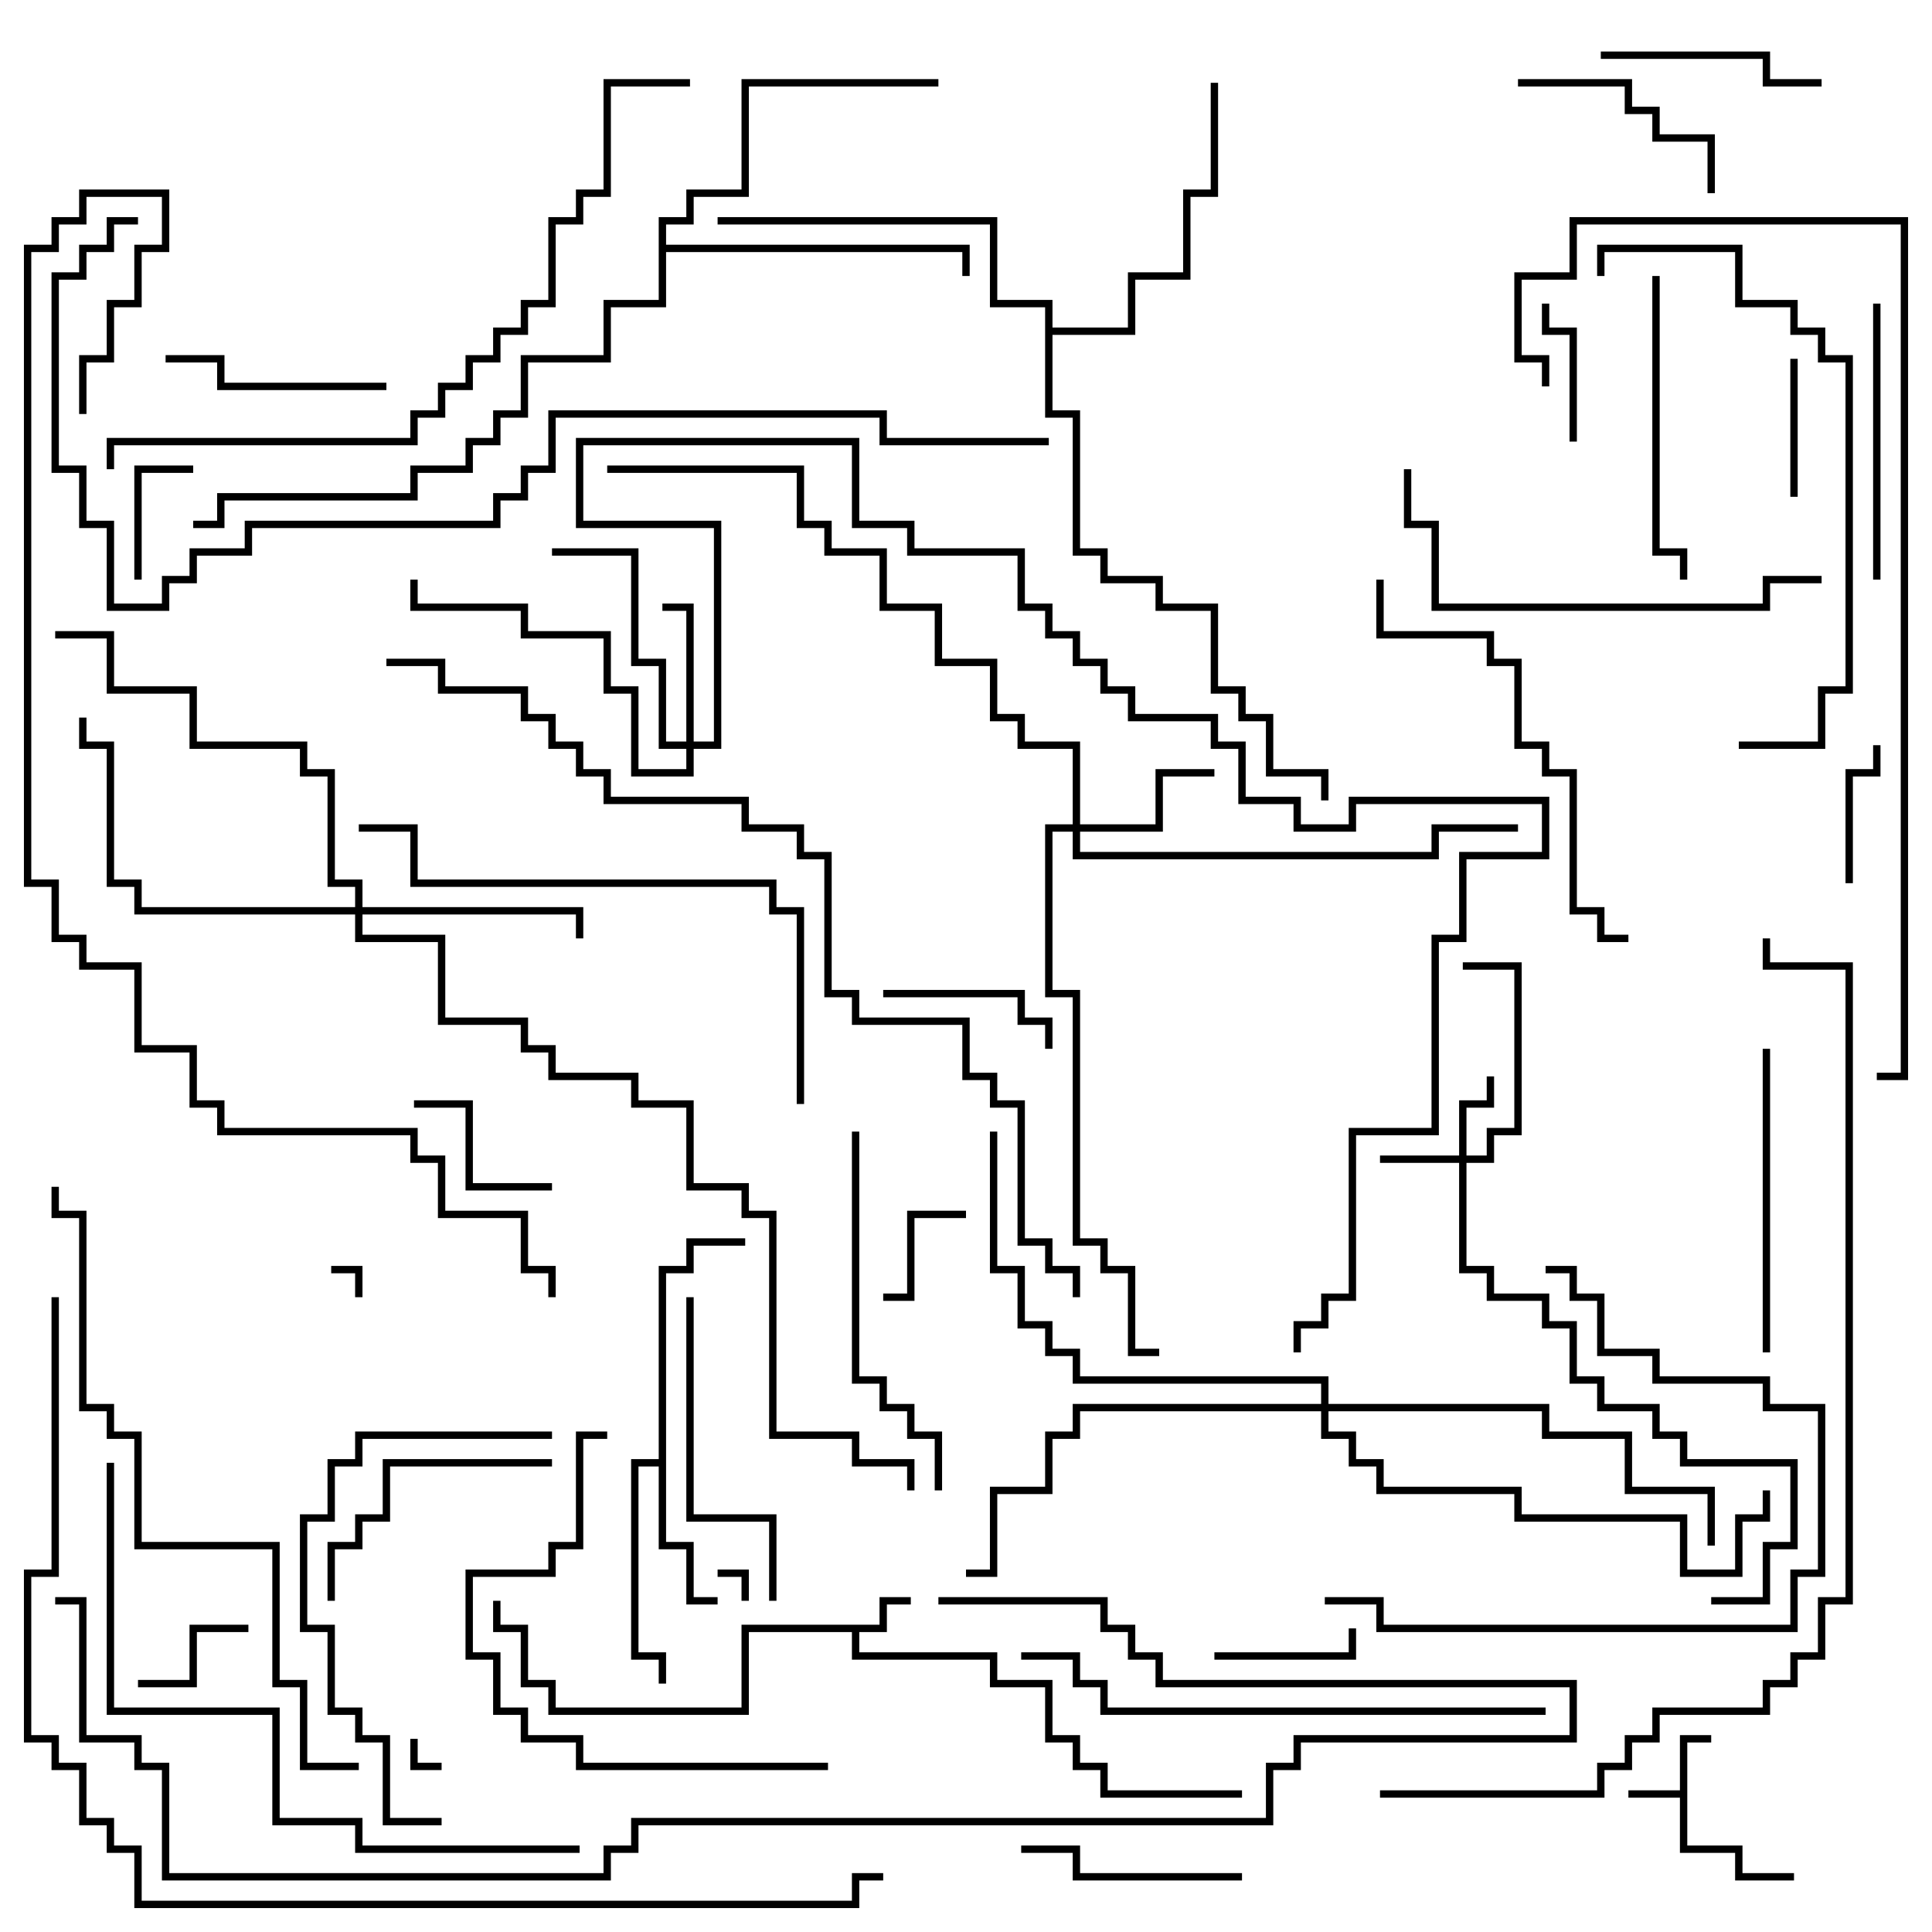 <svg version="1.1" width="105" height="105" xmlns="http://www.w3.org/2000/svg"><path d="M91.3,97.3L91.3,94.3L93,94.3L93,94.7L91.7,94.7L91.7,100.3L94.7,100.3L94.7,101.8L97.5,101.8L97.5,102.2L94.3,102.2L94.3,100.7L91.3,100.7L91.3,97.7L88.5,97.7L88.5,97.3z" stroke="none"/><path d="M47.8,88.3L47.8,86.8L49.5,86.8L49.5,87.2L48.2,87.2L48.2,88.7L46.7,88.7L46.7,89.8L54.2,89.8L54.2,91.3L57.2,91.3L57.2,94.3L58.7,94.3L58.7,95.8L60.2,95.8L60.2,97.3L67.5,97.3L67.5,97.7L59.8,97.7L59.8,96.2L58.3,96.2L58.3,94.7L56.8,94.7L56.8,91.7L53.8,91.7L53.8,90.2L46.3,90.2L46.3,88.7L40.7,88.7L40.7,93.2L29.8,93.2L29.8,91.7L28.3,91.7L28.3,88.7L26.8,88.7L26.8,87L27.2,87L27.2,88.3L28.7,88.3L28.7,91.3L30.2,91.3L30.2,92.8L40.3,92.8L40.3,88.3z" stroke="none"/><path d="M35.8,79.3L35.8,68.8L37.3,68.8L37.3,67.3L40.5,67.3L40.5,67.7L37.7,67.7L37.7,69.2L36.2,69.2L36.2,83.8L37.7,83.8L37.7,86.8L39,86.8L39,87.2L37.3,87.2L37.3,84.2L35.8,84.2L35.8,79.7L34.7,79.7L34.7,89.8L36.2,89.8L36.2,91.5L35.8,91.5L35.8,90.2L34.3,90.2L34.3,79.3z" stroke="none"/><path d="M56.8,16.7L53.8,16.7L53.8,12.2L39,12.2L39,11.8L54.2,11.8L54.2,16.3L57.2,16.3L57.2,17.8L61.3,17.8L61.3,14.8L64.3,14.8L64.3,10.3L65.8,10.3L65.8,4.5L66.2,4.5L66.2,10.7L64.7,10.7L64.7,15.2L61.7,15.2L61.7,18.2L57.2,18.2L57.2,22.3L58.7,22.3L58.7,29.8L60.2,29.8L60.2,31.3L63.2,31.3L63.2,32.8L66.2,32.8L66.2,37.3L67.7,37.3L67.7,38.8L69.2,38.8L69.2,41.8L72.2,41.8L72.2,43.5L71.8,43.5L71.8,42.2L68.8,42.2L68.8,39.2L67.3,39.2L67.3,37.7L65.8,37.7L65.8,33.2L62.8,33.2L62.8,31.7L59.8,31.7L59.8,30.2L58.3,30.2L58.3,22.7L56.8,22.7z" stroke="none"/><path d="M35.8,11.8L37.3,11.8L37.3,10.3L40.3,10.3L40.3,4.3L51,4.3L51,4.7L40.7,4.7L40.7,10.7L37.7,10.7L37.7,12.2L36.2,12.2L36.2,13.3L52.7,13.3L52.7,15L52.3,15L52.3,13.7L36.2,13.7L36.2,16.7L33.2,16.7L33.2,19.7L28.7,19.7L28.7,22.7L27.2,22.7L27.2,24.2L25.7,24.2L25.7,25.7L22.7,25.7L22.7,27.2L12.2,27.2L12.2,28.7L10.5,28.7L10.5,28.3L11.8,28.3L11.8,26.8L22.3,26.8L22.3,25.3L25.3,25.3L25.3,23.8L26.8,23.8L26.8,22.3L28.3,22.3L28.3,19.3L32.8,19.3L32.8,16.3L35.8,16.3z" stroke="none"/><path d="M79.3,62.8L79.3,59.8L80.8,59.8L80.8,58.5L81.2,58.5L81.2,60.2L79.7,60.2L79.7,62.8L80.8,62.8L80.8,61.3L82.3,61.3L82.3,52.7L79.5,52.7L79.5,52.3L82.7,52.3L82.7,61.7L81.2,61.7L81.2,63.2L79.7,63.2L79.7,68.8L81.2,68.8L81.2,70.3L84.2,70.3L84.2,71.8L85.7,71.8L85.7,74.8L87.2,74.8L87.2,76.3L90.2,76.3L90.2,77.8L91.7,77.8L91.7,79.3L97.7,79.3L97.7,84.2L96.2,84.2L96.2,87.2L93,87.2L93,86.8L95.8,86.8L95.8,83.8L97.3,83.8L97.3,79.7L91.3,79.7L91.3,78.2L89.8,78.2L89.8,76.7L86.8,76.7L86.8,75.2L85.3,75.2L85.3,72.2L83.8,72.2L83.8,70.7L80.8,70.7L80.8,69.2L79.3,69.2L79.3,63.2L75,63.2L75,62.8z" stroke="none"/><path d="M37.3,40.3L37.3,33.2L36,33.2L36,32.8L37.7,32.8L37.7,40.3L38.8,40.3L38.8,28.7L31.3,28.7L31.3,23.8L46.7,23.8L46.7,28.3L49.7,28.3L49.7,29.8L55.7,29.8L55.7,32.8L57.2,32.8L57.2,34.3L58.7,34.3L58.7,35.8L60.2,35.8L60.2,37.3L61.7,37.3L61.7,38.8L66.2,38.8L66.2,40.3L67.7,40.3L67.7,43.3L70.7,43.3L70.7,44.8L73.3,44.8L73.3,43.3L84.2,43.3L84.2,46.7L79.7,46.7L79.7,51.2L78.2,51.2L78.2,61.7L73.7,61.7L73.7,70.7L72.2,70.7L72.2,72.2L70.7,72.2L70.7,73.5L70.3,73.5L70.3,71.8L71.8,71.8L71.8,70.3L73.3,70.3L73.3,61.3L77.8,61.3L77.8,50.8L79.3,50.8L79.3,46.3L83.8,46.3L83.8,43.7L73.7,43.7L73.7,45.2L70.3,45.2L70.3,43.7L67.3,43.7L67.3,40.7L65.8,40.7L65.8,39.2L61.3,39.2L61.3,37.7L59.8,37.7L59.8,36.2L58.3,36.2L58.3,34.7L56.8,34.7L56.8,33.2L55.3,33.2L55.3,30.2L49.3,30.2L49.3,28.7L46.3,28.7L46.3,24.2L31.7,24.2L31.7,28.3L39.2,28.3L39.2,40.7L37.7,40.7L37.7,42.2L34.3,42.2L34.3,37.7L32.8,37.7L32.8,34.7L28.3,34.7L28.3,33.2L22.3,33.2L22.3,31.5L22.7,31.5L22.7,32.8L28.7,32.8L28.7,34.3L33.2,34.3L33.2,37.3L34.7,37.3L34.7,41.8L37.3,41.8L37.3,40.7L35.8,40.7L35.8,36.2L34.3,36.2L34.3,30.2L30,30.2L30,29.8L34.7,29.8L34.7,35.8L36.2,35.8L36.2,40.3z" stroke="none"/><path d="M58.3,44.8L58.3,40.7L55.3,40.7L55.3,39.2L53.8,39.2L53.8,36.2L50.8,36.2L50.8,33.2L47.8,33.2L47.8,30.2L44.8,30.2L44.8,28.7L43.3,28.7L43.3,25.7L33,25.7L33,25.3L43.7,25.3L43.7,28.3L45.2,28.3L45.2,29.8L48.2,29.8L48.2,32.8L51.2,32.8L51.2,35.8L54.2,35.8L54.2,38.8L55.7,38.8L55.7,40.3L58.7,40.3L58.7,44.8L62.8,44.8L62.8,41.8L66,41.8L66,42.2L63.2,42.2L63.2,45.2L58.7,45.2L58.7,46.3L77.8,46.3L77.8,44.8L82.5,44.8L82.5,45.2L78.2,45.2L78.2,46.7L58.3,46.7L58.3,45.2L57.2,45.2L57.2,53.8L58.7,53.8L58.7,67.3L60.2,67.3L60.2,68.8L61.7,68.8L61.7,73.3L63,73.3L63,73.7L61.3,73.7L61.3,69.2L59.8,69.2L59.8,67.7L58.3,67.7L58.3,54.2L56.8,54.2L56.8,44.8z" stroke="none"/><path d="M19.3,49.3L19.3,48.2L17.8,48.2L17.8,42.2L16.3,42.2L16.3,40.7L10.3,40.7L10.3,37.7L5.8,37.7L5.8,34.7L3,34.7L3,34.3L6.2,34.3L6.2,37.3L10.7,37.3L10.7,40.3L16.7,40.3L16.7,41.8L18.2,41.8L18.2,47.8L19.7,47.8L19.7,49.3L31.7,49.3L31.7,51L31.3,51L31.3,49.7L19.7,49.7L19.7,50.8L24.2,50.8L24.2,55.3L28.7,55.3L28.7,56.8L30.2,56.8L30.2,58.3L34.7,58.3L34.7,59.8L37.7,59.8L37.7,64.3L40.7,64.3L40.7,65.8L42.2,65.8L42.2,77.8L46.7,77.8L46.7,79.3L49.7,79.3L49.7,81L49.3,81L49.3,79.7L46.3,79.7L46.3,78.2L41.8,78.2L41.8,66.2L40.3,66.2L40.3,64.7L37.3,64.7L37.3,60.2L34.3,60.2L34.3,58.7L29.8,58.7L29.8,57.2L28.3,57.2L28.3,55.7L23.8,55.7L23.8,51.2L19.3,51.2L19.3,49.7L7.3,49.7L7.3,48.2L5.8,48.2L5.8,40.7L4.3,40.7L4.3,39L4.7,39L4.7,40.3L6.2,40.3L6.2,47.8L7.7,47.8L7.7,49.3z" stroke="none"/><path d="M71.8,76.3L71.8,75.2L58.3,75.2L58.3,73.7L56.8,73.7L56.8,72.2L55.3,72.2L55.3,69.2L53.8,69.2L53.8,61.5L54.2,61.5L54.2,68.8L55.7,68.8L55.7,71.8L57.2,71.8L57.2,73.3L58.7,73.3L58.7,74.8L72.2,74.8L72.2,76.3L84.2,76.3L84.2,77.8L88.7,77.8L88.7,80.8L93.2,80.8L93.2,84L92.8,84L92.8,81.2L88.3,81.2L88.3,78.2L83.8,78.2L83.8,76.7L72.2,76.7L72.2,77.8L73.7,77.8L73.7,79.3L75.2,79.3L75.2,80.8L82.7,80.8L82.7,82.3L91.7,82.3L91.7,85.3L94.3,85.3L94.3,82.3L95.8,82.3L95.8,81L96.2,81L96.2,82.7L94.7,82.7L94.7,85.7L91.3,85.7L91.3,82.7L82.3,82.7L82.3,81.2L74.8,81.2L74.8,79.7L73.3,79.7L73.3,78.2L71.8,78.2L71.8,76.7L58.7,76.7L58.7,78.2L57.2,78.2L57.2,81.2L54.2,81.2L54.2,85.7L52.5,85.7L52.5,85.3L53.8,85.3L53.8,80.8L56.8,80.8L56.8,77.8L58.3,77.8L58.3,76.3z" stroke="none"/><path d="M19.7,70.5L19.3,70.5L19.3,69.2L18,69.2L18,68.8L19.7,68.8z" stroke="none"/><path d="M22.3,94.5L22.7,94.5L22.7,95.8L24,95.8L24,96.2L22.3,96.2z" stroke="none"/><path d="M40.7,87L40.3,87L40.3,85.7L39,85.7L39,85.3L40.7,85.3z" stroke="none"/><path d="M52.5,65.8L52.5,66.2L49.7,66.2L49.7,70.7L48,70.7L48,70.3L49.3,70.3L49.3,65.8z" stroke="none"/><path d="M7.5,91.7L7.5,91.3L10.3,91.3L10.3,88.3L13.5,88.3L13.5,88.7L10.7,88.7L10.7,91.7z" stroke="none"/><path d="M7.7,31.5L7.3,31.5L7.3,25.3L10.5,25.3L10.5,25.7L7.7,25.7z" stroke="none"/><path d="M97.7,27L97.3,27L97.3,19.5L97.7,19.5z" stroke="none"/><path d="M100.7,48L100.3,48L100.3,41.8L101.8,41.8L101.8,40.5L102.2,40.5L102.2,42.2L100.7,42.2z" stroke="none"/><path d="M83.8,16.5L84.2,16.5L84.2,17.8L85.7,17.8L85.7,24L85.3,24L85.3,18.2L83.8,18.2z" stroke="none"/><path d="M66,90.2L66,89.8L73.3,89.8L73.3,88.5L73.7,88.5L73.7,90.2z" stroke="none"/><path d="M22.5,60.2L22.5,59.8L25.7,59.8L25.7,64.3L30,64.3L30,64.7L25.3,64.7L25.3,60.2z" stroke="none"/><path d="M48,54.2L48,53.8L55.7,53.8L55.7,55.3L57.2,55.3L57.2,57L56.8,57L56.8,55.7L55.3,55.7L55.3,54.2z" stroke="none"/><path d="M82.5,4.7L82.5,4.3L88.7,4.3L88.7,5.8L90.2,5.8L90.2,7.3L93.2,7.3L93.2,10.5L92.8,10.5L92.8,7.7L89.8,7.7L89.8,6.2L88.3,6.2L88.3,4.7z" stroke="none"/><path d="M21,20.8L21,21.2L11.8,21.2L11.8,19.7L9,19.7L9,19.3L12.2,19.3L12.2,20.8z" stroke="none"/><path d="M67.5,101.8L67.5,102.2L58.3,102.2L58.3,100.7L55.5,100.7L55.5,100.3L58.7,100.3L58.7,101.8z" stroke="none"/><path d="M87,3.2L87,2.8L96.2,2.8L96.2,4.3L99,4.3L99,4.7L95.8,4.7L95.8,3.2z" stroke="none"/><path d="M30,79.3L30,79.7L21.2,79.7L21.2,82.7L19.7,82.7L19.7,84.2L18.2,84.2L18.2,87L17.8,87L17.8,83.8L19.3,83.8L19.3,82.3L20.8,82.3L20.8,79.3z" stroke="none"/><path d="M102.2,31.5L101.8,31.5L101.8,16.5L102.2,16.5z" stroke="none"/><path d="M96.2,73.5L95.8,73.5L95.8,57L96.2,57z" stroke="none"/><path d="M89.8,15L90.2,15L90.2,29.8L91.7,29.8L91.7,31.5L91.3,31.5L91.3,30.2L89.8,30.2z" stroke="none"/><path d="M37.3,70.5L37.7,70.5L37.7,82.3L42.2,82.3L42.2,87L41.8,87L41.8,82.7L37.3,82.7z" stroke="none"/><path d="M46.3,61.5L46.7,61.5L46.7,74.8L48.2,74.8L48.2,76.3L49.7,76.3L49.7,77.8L51.2,77.8L51.2,81L50.8,81L50.8,78.2L49.3,78.2L49.3,76.7L47.8,76.7L47.8,75.2L46.3,75.2z" stroke="none"/><path d="M45,95.8L45,96.2L31.3,96.2L31.3,94.7L28.3,94.7L28.3,93.2L26.8,93.2L26.8,90.2L25.3,90.2L25.3,85.3L29.8,85.3L29.8,83.8L31.3,83.8L31.3,77.8L33,77.8L33,78.2L31.7,78.2L31.7,84.2L30.2,84.2L30.2,85.7L25.7,85.7L25.7,89.8L27.2,89.8L27.2,92.8L28.7,92.8L28.7,94.3L31.7,94.3L31.7,95.8z" stroke="none"/><path d="M84,69.2L84,68.8L85.7,68.8L85.7,70.3L87.2,70.3L87.2,73.3L90.2,73.3L90.2,74.8L96.2,74.8L96.2,76.3L99.2,76.3L99.2,85.7L97.7,85.7L97.7,88.7L74.8,88.7L74.8,87.2L72,87.2L72,86.8L75.2,86.8L75.2,88.3L97.3,88.3L97.3,85.3L98.8,85.3L98.8,76.7L95.8,76.7L95.8,75.2L89.8,75.2L89.8,73.7L86.8,73.7L86.8,70.7L85.3,70.7L85.3,69.2z" stroke="none"/><path d="M24,98.8L24,99.2L20.8,99.2L20.8,94.7L19.3,94.7L19.3,93.2L17.8,93.2L17.8,88.7L16.3,88.7L16.3,82.3L17.8,82.3L17.8,79.3L19.3,79.3L19.3,77.8L30,77.8L30,78.2L19.7,78.2L19.7,79.7L18.2,79.7L18.2,82.7L16.7,82.7L16.7,88.3L18.2,88.3L18.2,92.8L19.7,92.8L19.7,94.3L21.2,94.3L21.2,98.8z" stroke="none"/><path d="M99,31.3L99,31.7L96.2,31.7L96.2,33.2L77.8,33.2L77.8,28.7L76.3,28.7L76.3,25.5L76.7,25.5L76.7,28.3L78.2,28.3L78.2,32.8L95.8,32.8L95.8,31.3z" stroke="none"/><path d="M74.8,31.5L75.2,31.5L75.2,34.3L81.2,34.3L81.2,35.8L82.7,35.8L82.7,40.3L84.2,40.3L84.2,41.8L85.7,41.8L85.7,49.3L87.2,49.3L87.2,50.8L88.5,50.8L88.5,51.2L86.8,51.2L86.8,49.7L85.3,49.7L85.3,42.2L83.8,42.2L83.8,40.7L82.3,40.7L82.3,36.2L80.8,36.2L80.8,34.7L74.8,34.7z" stroke="none"/><path d="M94.5,40.7L94.5,40.3L98.8,40.3L98.8,37.3L100.3,37.3L100.3,19.7L98.8,19.7L98.8,18.2L97.3,18.2L97.3,16.7L94.3,16.7L94.3,13.7L87.2,13.7L87.2,15L86.8,15L86.8,13.3L94.7,13.3L94.7,16.3L97.7,16.3L97.7,17.8L99.2,17.8L99.2,19.3L100.7,19.3L100.7,37.7L99.2,37.7L99.2,40.7z" stroke="none"/><path d="M43.7,60L43.3,60L43.3,49.7L41.8,49.7L41.8,48.2L22.3,48.2L22.3,45.2L19.5,45.2L19.5,44.8L22.7,44.8L22.7,47.8L42.2,47.8L42.2,49.3L43.7,49.3z" stroke="none"/><path d="M84,92.8L84,93.2L59.8,93.2L59.8,91.7L58.3,91.7L58.3,90.2L55.5,90.2L55.5,89.8L58.7,89.8L58.7,91.3L60.2,91.3L60.2,92.8z" stroke="none"/><path d="M5.8,79.5L6.2,79.5L6.2,92.8L15.2,92.8L15.2,98.8L19.7,98.8L19.7,100.3L31.5,100.3L31.5,100.7L19.3,100.7L19.3,99.2L14.8,99.2L14.8,93.2L5.8,93.2z" stroke="none"/><path d="M2.8,64.5L3.2,64.5L3.2,65.8L4.7,65.8L4.7,76.3L6.2,76.3L6.2,77.8L7.7,77.8L7.7,83.8L15.2,83.8L15.2,91.3L16.7,91.3L16.7,95.8L19.5,95.8L19.5,96.2L16.3,96.2L16.3,91.7L14.8,91.7L14.8,84.2L7.3,84.2L7.3,78.2L5.8,78.2L5.8,76.7L4.3,76.7L4.3,66.2L2.8,66.2z" stroke="none"/><path d="M6.2,25.5L5.8,25.5L5.8,23.8L22.3,23.8L22.3,22.3L23.8,22.3L23.8,20.8L25.3,20.8L25.3,19.3L26.8,19.3L26.8,17.8L28.3,17.8L28.3,16.3L29.8,16.3L29.8,11.8L31.3,11.8L31.3,10.3L32.8,10.3L32.8,4.3L37.5,4.3L37.5,4.7L33.2,4.7L33.2,10.7L31.7,10.7L31.7,12.2L30.2,12.2L30.2,16.7L28.7,16.7L28.7,18.2L27.2,18.2L27.2,19.7L25.7,19.7L25.7,21.2L24.2,21.2L24.2,22.7L22.7,22.7L22.7,24.2L6.2,24.2z" stroke="none"/><path d="M84.2,21L83.8,21L83.8,19.7L82.3,19.7L82.3,14.8L85.3,14.8L85.3,11.8L103.7,11.8L103.7,58.7L102,58.7L102,58.3L103.3,58.3L103.3,12.2L85.7,12.2L85.7,15.2L82.7,15.2L82.7,19.3L84.2,19.3z" stroke="none"/><path d="M51,87.2L51,86.8L60.2,86.8L60.2,88.3L61.7,88.3L61.7,89.8L63.2,89.8L63.2,91.3L85.7,91.3L85.7,94.7L70.7,94.7L70.7,96.2L69.2,96.2L69.2,99.2L34.7,99.2L34.7,100.7L33.2,100.7L33.2,102.2L8.8,102.2L8.8,96.2L7.3,96.2L7.3,94.7L4.3,94.7L4.3,87.2L3,87.2L3,86.8L4.7,86.8L4.7,94.3L7.7,94.3L7.7,95.8L9.2,95.8L9.2,101.8L32.8,101.8L32.8,100.3L34.3,100.3L34.3,98.8L68.8,98.8L68.8,95.8L70.3,95.8L70.3,94.3L85.3,94.3L85.3,91.7L62.8,91.7L62.8,90.2L61.3,90.2L61.3,88.7L59.8,88.7L59.8,87.2z" stroke="none"/><path d="M57,23.8L57,24.2L47.8,24.2L47.8,22.7L30.2,22.7L30.2,25.7L28.7,25.7L28.7,27.2L27.2,27.2L27.2,28.7L13.7,28.7L13.7,30.2L10.7,30.2L10.7,31.7L9.2,31.7L9.2,33.2L5.8,33.2L5.8,28.7L4.3,28.7L4.3,25.7L2.8,25.7L2.8,14.8L4.3,14.8L4.3,13.3L5.8,13.3L5.8,11.8L7.5,11.8L7.5,12.2L6.2,12.2L6.2,13.7L4.7,13.7L4.7,15.2L3.2,15.2L3.2,25.3L4.7,25.3L4.7,28.3L6.2,28.3L6.2,32.8L8.8,32.8L8.8,31.3L10.3,31.3L10.3,29.8L13.3,29.8L13.3,28.3L26.8,28.3L26.8,26.8L28.3,26.8L28.3,25.3L29.8,25.3L29.8,22.3L48.2,22.3L48.2,23.8z" stroke="none"/><path d="M21,36.2L21,35.8L24.2,35.8L24.2,37.3L28.7,37.3L28.7,38.8L30.2,38.8L30.2,40.3L31.7,40.3L31.7,41.8L33.2,41.8L33.2,43.3L40.7,43.3L40.7,44.8L43.7,44.8L43.7,46.3L45.2,46.3L45.2,53.8L46.7,53.8L46.7,55.3L52.7,55.3L52.7,58.3L54.2,58.3L54.2,59.8L55.7,59.8L55.7,67.3L57.2,67.3L57.2,68.8L58.7,68.8L58.7,70.5L58.3,70.5L58.3,69.2L56.8,69.2L56.8,67.7L55.3,67.7L55.3,60.2L53.8,60.2L53.8,58.7L52.3,58.7L52.3,55.7L46.3,55.7L46.3,54.2L44.8,54.2L44.8,46.7L43.3,46.7L43.3,45.2L40.3,45.2L40.3,43.7L32.8,43.7L32.8,42.2L31.3,42.2L31.3,40.7L29.8,40.7L29.8,39.2L28.3,39.2L28.3,37.7L23.8,37.7L23.8,36.2z" stroke="none"/><path d="M75,97.7L75,97.3L86.8,97.3L86.8,95.8L88.3,95.8L88.3,94.3L89.8,94.3L89.8,92.8L95.8,92.8L95.8,91.3L97.3,91.3L97.3,89.8L98.8,89.8L98.8,86.8L100.3,86.8L100.3,52.7L95.8,52.7L95.8,51L96.2,51L96.2,52.3L100.7,52.3L100.7,87.2L99.2,87.2L99.2,90.2L97.7,90.2L97.7,91.7L96.2,91.7L96.2,93.2L90.2,93.2L90.2,94.7L88.7,94.7L88.7,96.2L87.2,96.2L87.2,97.7z" stroke="none"/><path d="M4.7,22.5L4.3,22.5L4.3,19.3L5.8,19.3L5.8,16.3L7.3,16.3L7.3,13.3L8.8,13.3L8.8,10.7L4.7,10.7L4.7,12.2L3.2,12.2L3.2,13.7L1.7,13.7L1.7,47.8L3.2,47.8L3.2,50.8L4.7,50.8L4.7,52.3L7.7,52.3L7.7,56.8L10.7,56.8L10.7,59.8L12.2,59.8L12.2,61.3L22.7,61.3L22.7,62.8L24.2,62.8L24.2,65.8L28.7,65.8L28.7,68.8L30.2,68.8L30.2,70.5L29.8,70.5L29.8,69.2L28.3,69.2L28.3,66.2L23.8,66.2L23.8,63.2L22.3,63.2L22.3,61.7L11.8,61.7L11.8,60.2L10.3,60.2L10.3,57.2L7.3,57.2L7.3,52.7L4.3,52.7L4.3,51.2L2.8,51.2L2.8,48.2L1.3,48.2L1.3,13.3L2.8,13.3L2.8,11.8L4.3,11.8L4.3,10.3L9.2,10.3L9.2,13.7L7.7,13.7L7.7,16.7L6.2,16.7L6.2,19.7L4.7,19.7z" stroke="none"/><path d="M2.8,70.5L3.2,70.5L3.2,85.7L1.7,85.7L1.7,94.3L3.2,94.3L3.2,95.8L4.7,95.8L4.7,98.8L6.2,98.8L6.2,100.3L7.7,100.3L7.7,103.3L46.3,103.3L46.3,101.8L48,101.8L48,102.2L46.7,102.2L46.7,103.7L7.3,103.7L7.3,100.7L5.8,100.7L5.8,99.2L4.3,99.2L4.3,96.2L2.8,96.2L2.8,94.7L1.3,94.7L1.3,85.3L2.8,85.3z" stroke="none"/></svg>
